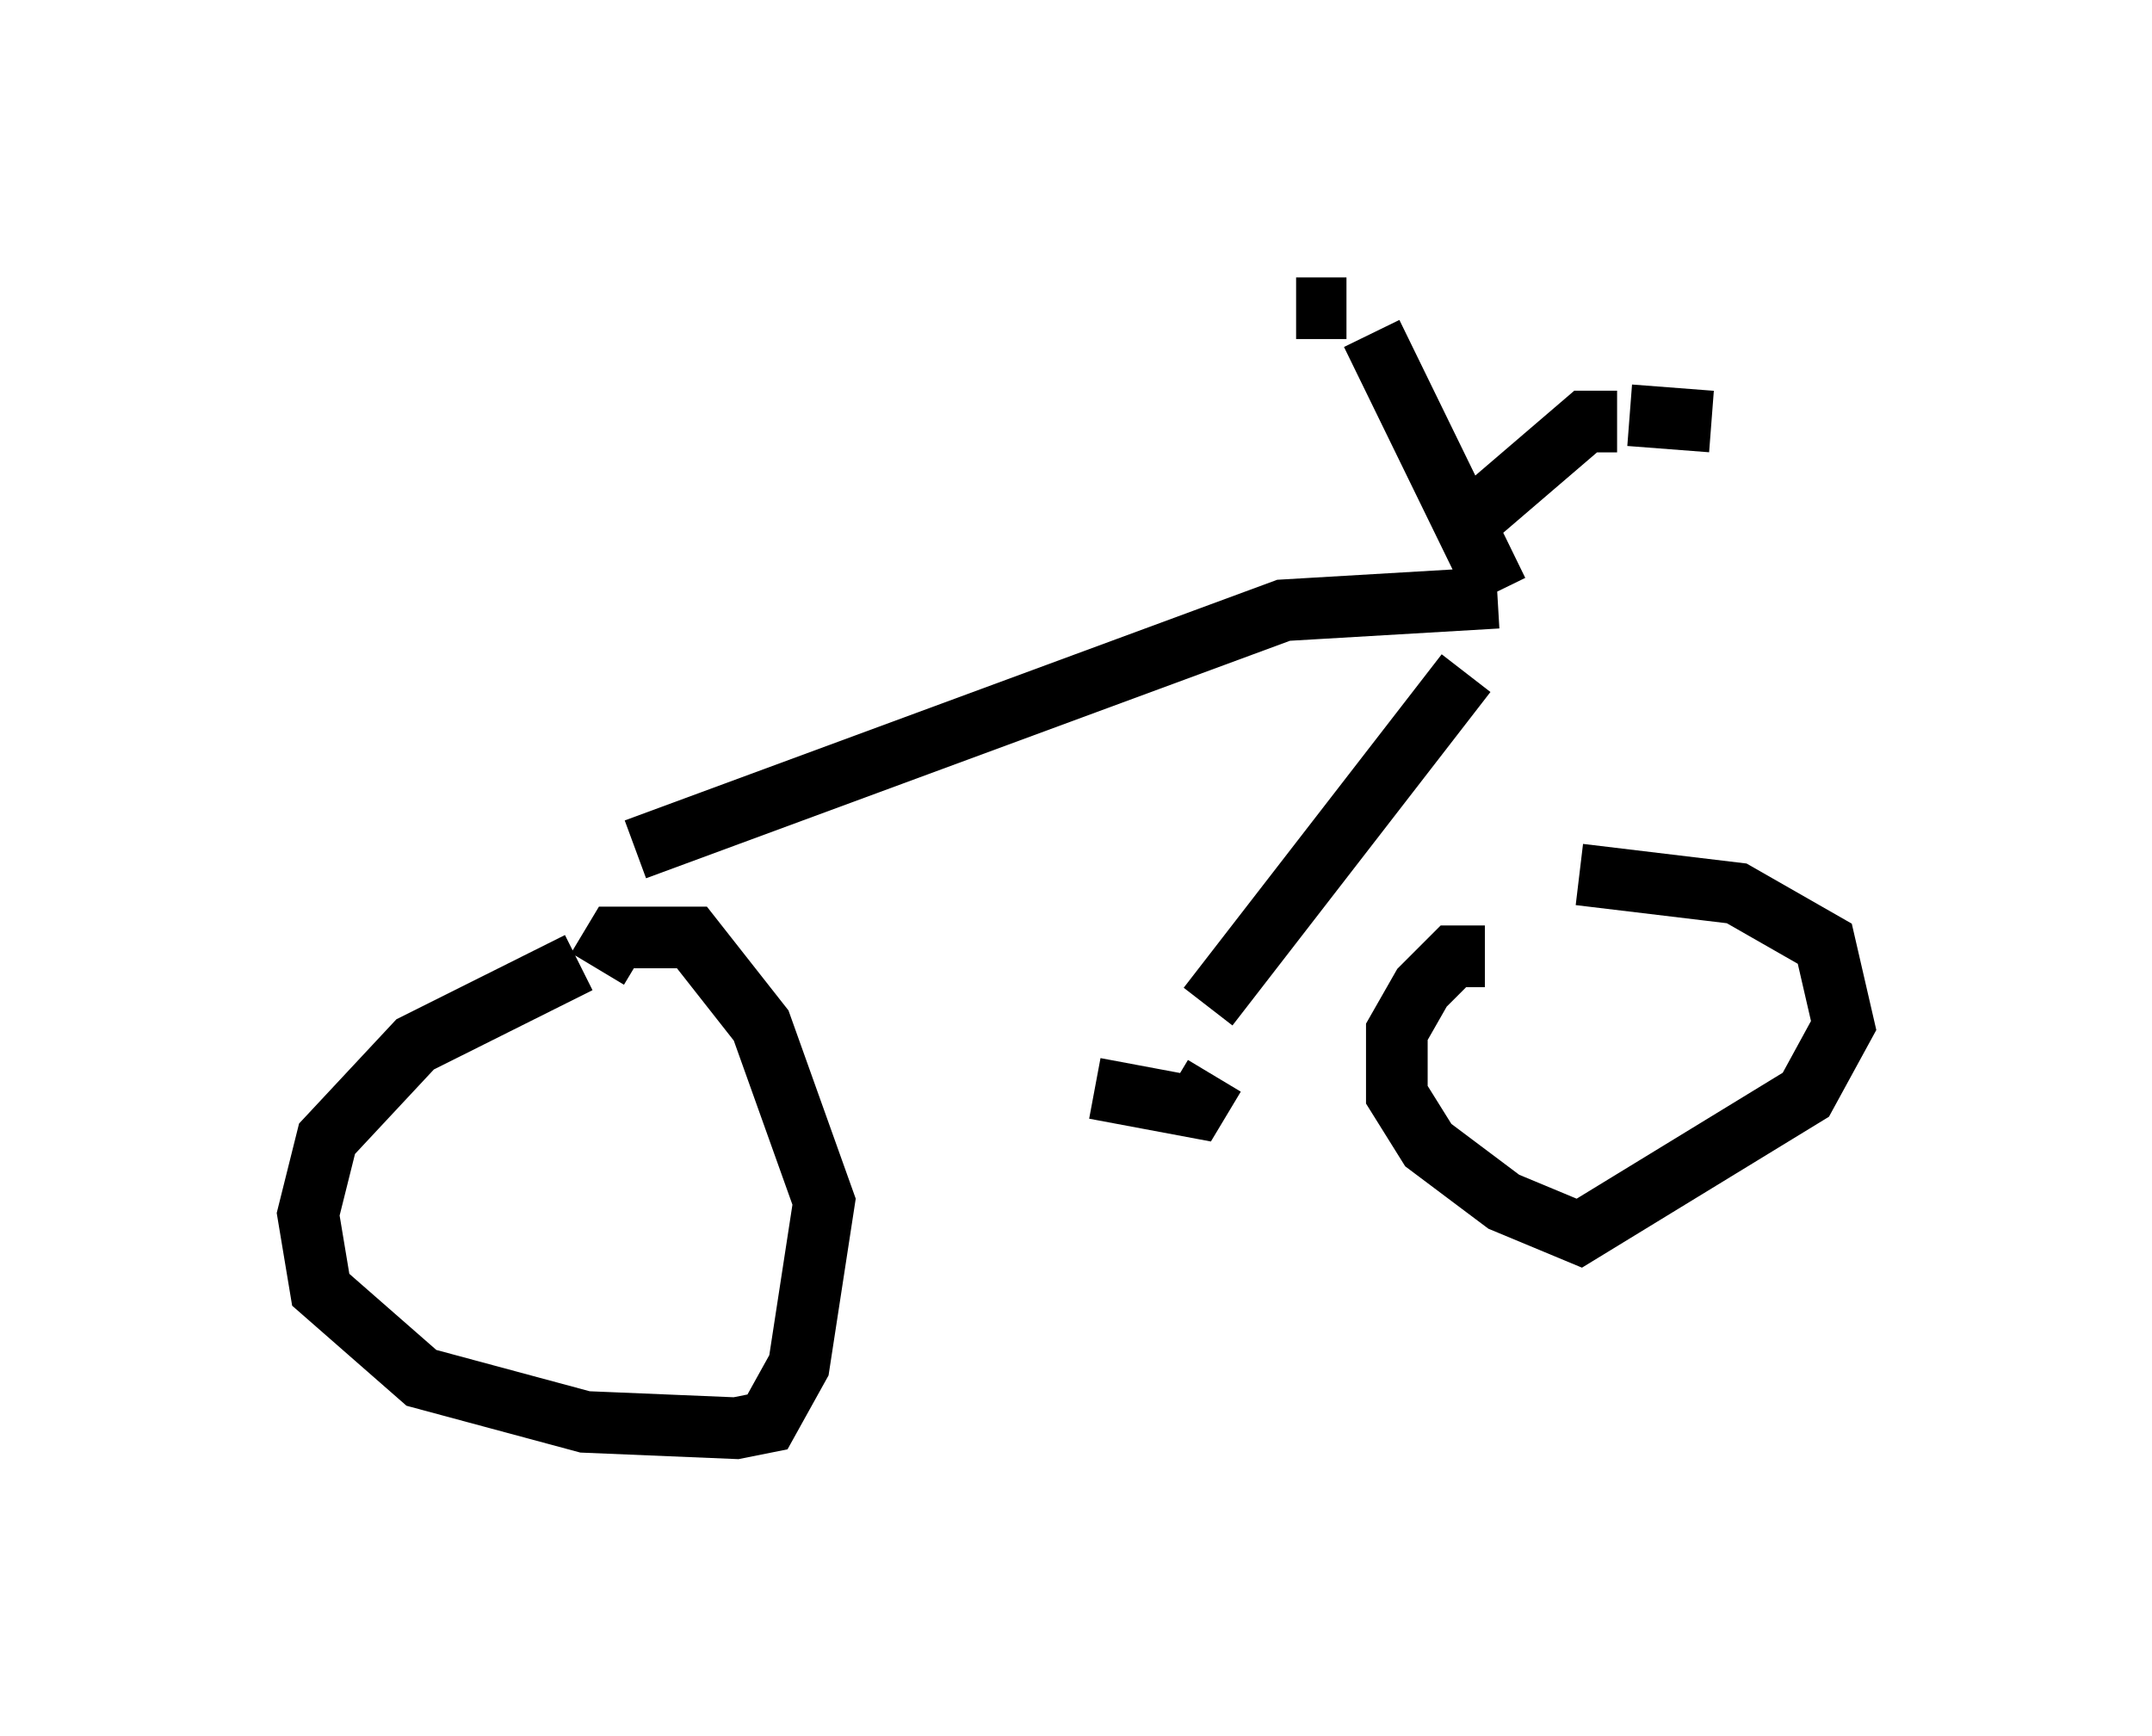 <?xml version="1.0" encoding="utf-8" ?>
<svg baseProfile="full" height="28.171" version="1.1" width="34.909" xmlns="http://www.w3.org/2000/svg" xmlns:ev="http://www.w3.org/2001/xml-events" xmlns:xlink="http://www.w3.org/1999/xlink"><defs /><rect fill="white" height="28.171" width="34.909" x="0" y="0" /><path d="M11.227, 13.881 m6.533, 3.777 l1.633, 0.306 0.306, -0.51 m-0.102, -1.123 l4.185, -5.41 m-14.394, 4.696 l-2.654, 1.327 -1.429, 1.531 l-0.306, 1.225 0.204, 1.225 l1.633, 1.429 2.654, 0.715 l2.45, 0.102 0.51, -0.102 l0.51, -0.919 0.408, -2.654 l-1.021, -2.858 -1.123, -1.429 l-1.225, 0.0 -0.306, 0.51 m14.394, -0.204 l-0.51, 0.0 -0.51, 0.51 l-0.408, 0.715 0.0, 1.021 l0.51, 0.817 1.225, 0.919 l1.225, 0.51 3.675, -2.246 l0.613, -1.123 -0.306, -1.327 l-1.429, -0.817 -2.552, -0.306 m-15.313, -0.408 l10.515, -3.879 3.471, -0.204 m0.0, -0.102 l-2.042, -4.185 m1.327, 3.267 l2.144, -1.838 0.51, 0.0 m0.204, -0.102 l1.327, 0.102 m-5.921, -1.838 l-0.817, 0.0 " fill="none" stroke="black" stroke-width="1" /></svg>